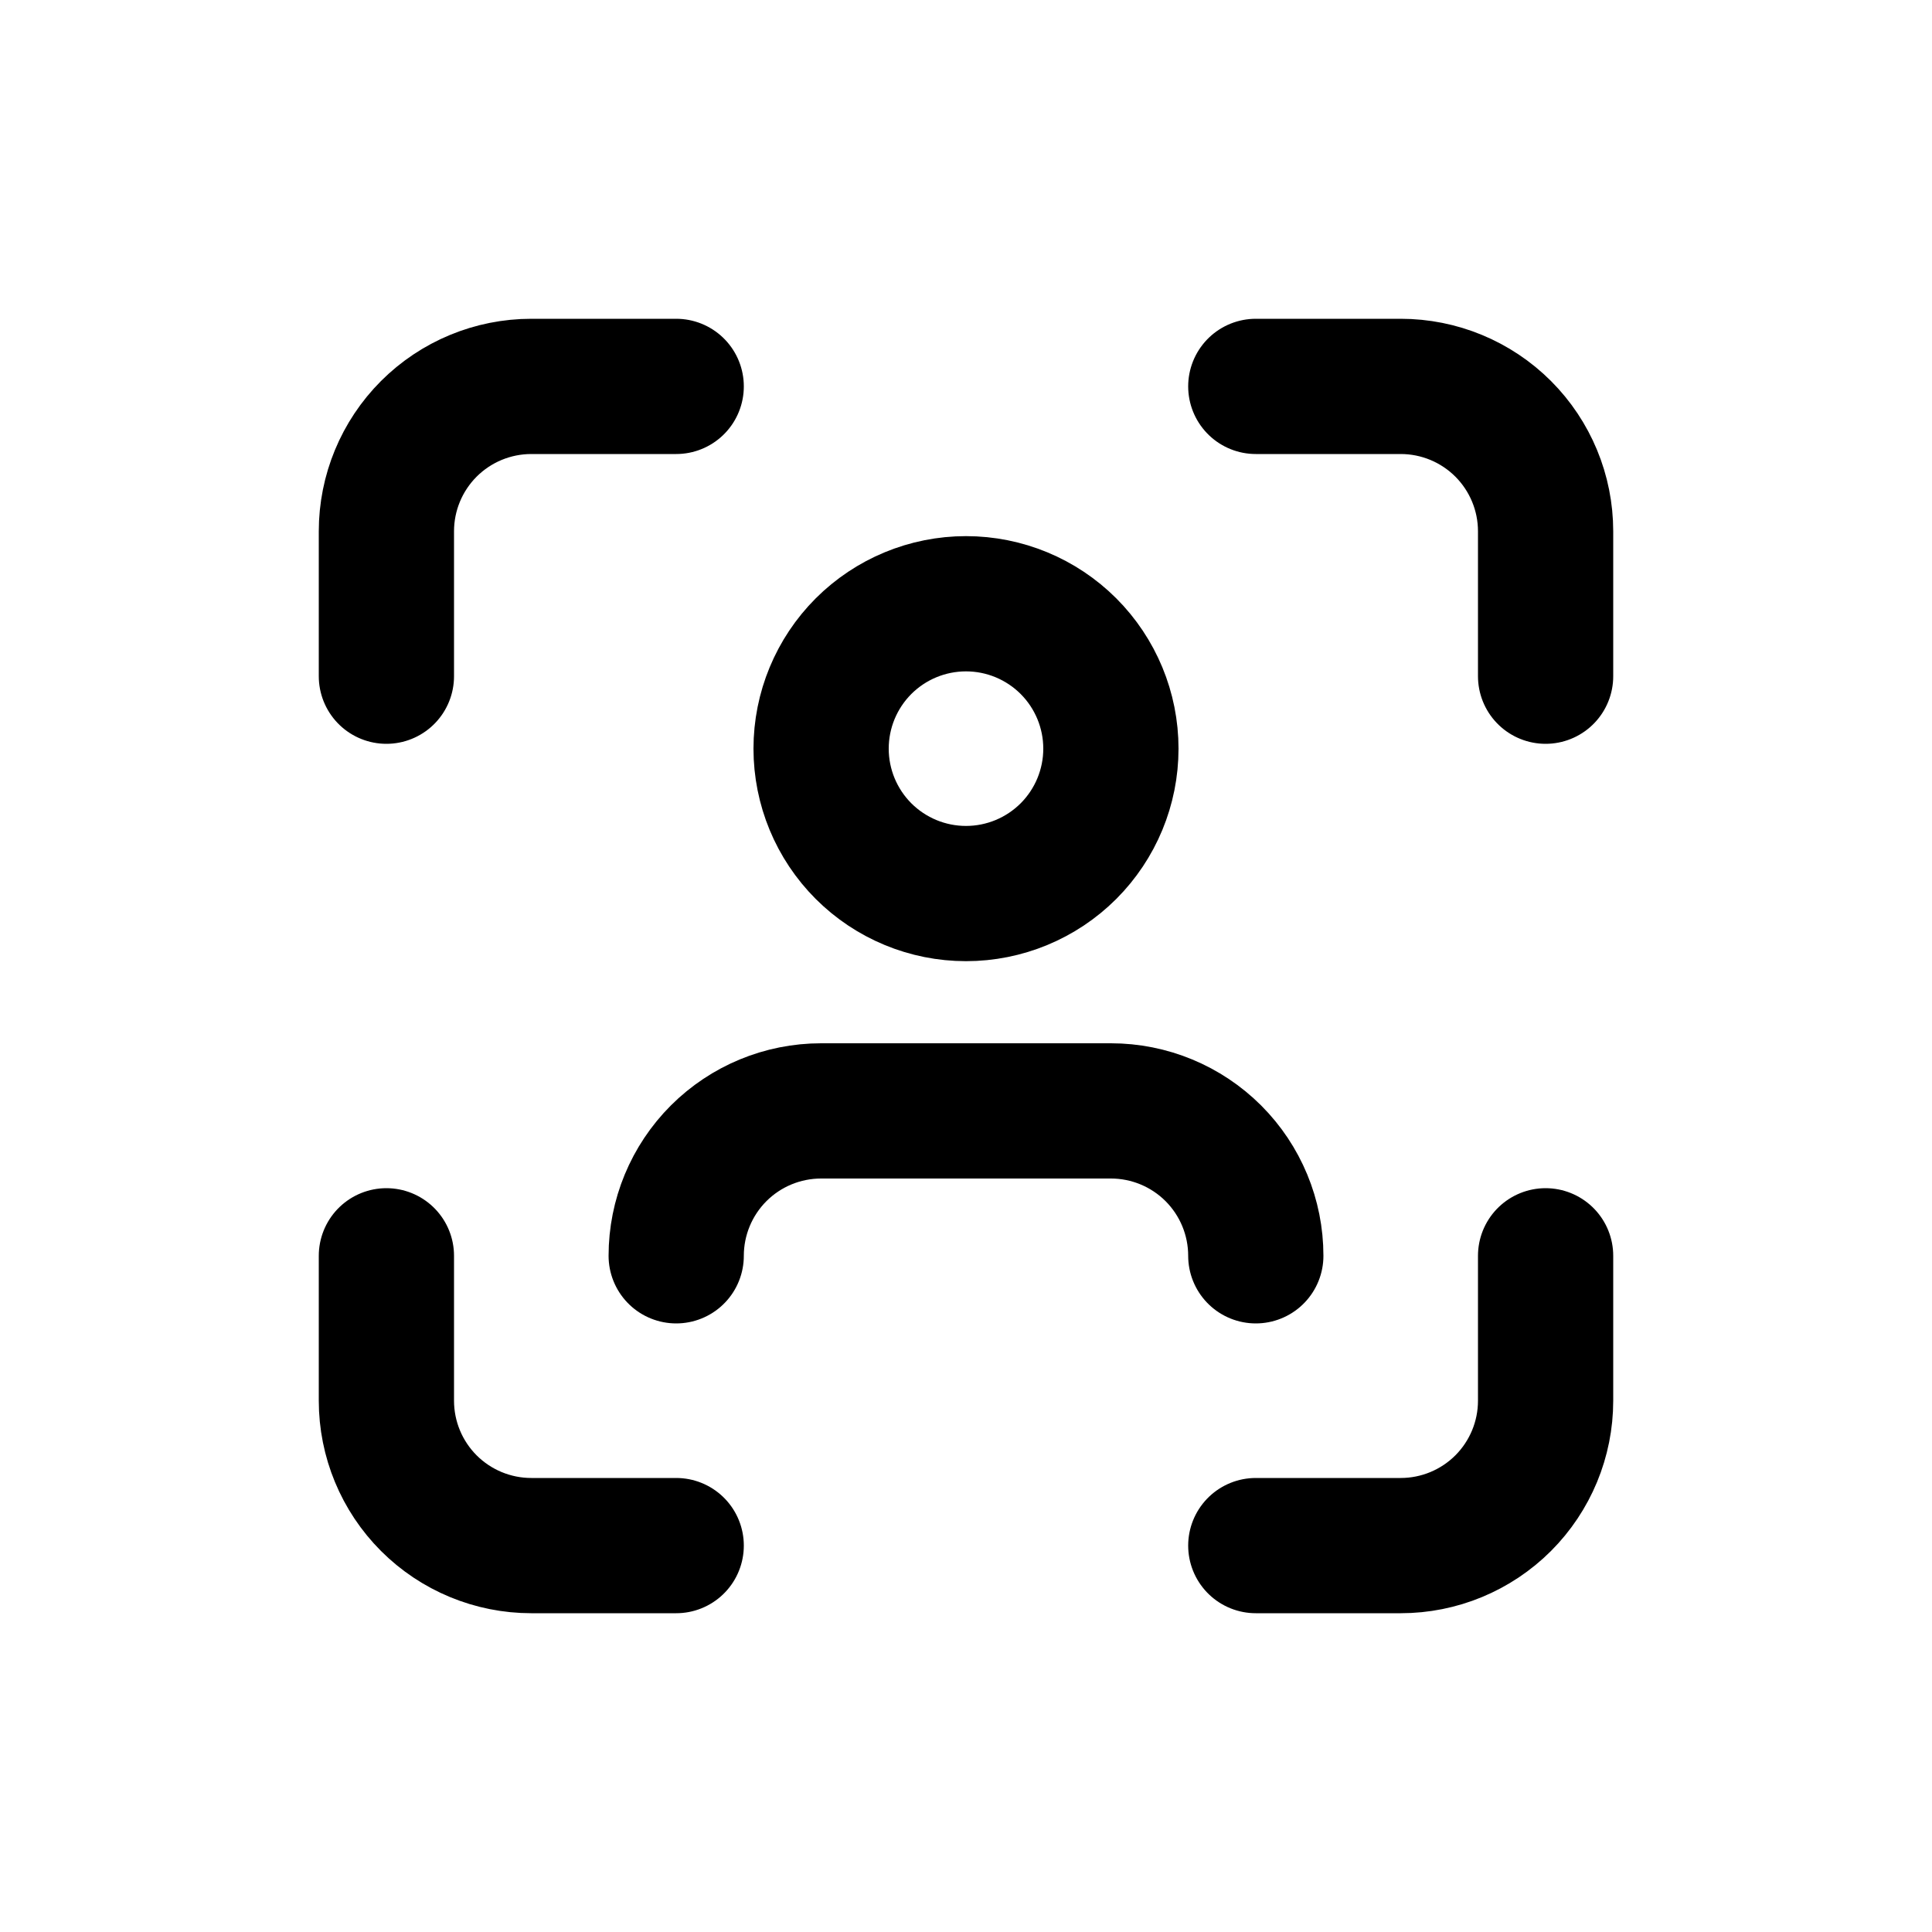 <svg width="50" height="50" viewBox="0 0 50 50" fill="none" xmlns="http://www.w3.org/2000/svg">
<rect width="50" height="50" fill="white"/>
<path d="M10 17.5V13.75C10 12.755 10.395 11.802 11.098 11.098C11.802 10.395 12.755 10 13.75 10H17.5M10 32.5V36.25C10 37.245 10.395 38.198 11.098 38.902C11.802 39.605 12.755 40 13.75 40H17.5M32.5 10H36.25C37.245 10 38.198 10.395 38.902 11.098C39.605 11.802 40 12.755 40 13.75V17.5M32.5 40H36.25C37.245 40 38.198 39.605 38.902 38.902C39.605 38.198 40 37.245 40 36.25V32.5M17.5 32.5C17.5 31.505 17.895 30.552 18.598 29.848C19.302 29.145 20.255 28.75 21.25 28.75H28.75C29.745 28.75 30.698 29.145 31.402 29.848C32.105 30.552 32.5 31.505 32.5 32.5M21.25 19.375C21.25 20.37 21.645 21.323 22.348 22.027C23.052 22.73 24.005 23.125 25 23.125C25.995 23.125 26.948 22.73 27.652 22.027C28.355 21.323 28.75 20.37 28.75 19.375C28.75 18.38 28.355 17.427 27.652 16.723C26.948 16.02 25.995 15.625 25 15.625C24.005 15.625 23.052 16.02 22.348 16.723C21.645 17.427 21.25 18.38 21.25 19.375Z" stroke="black" stroke-width="3.5" stroke-linecap="round" stroke-linejoin="round"/>
</svg>
